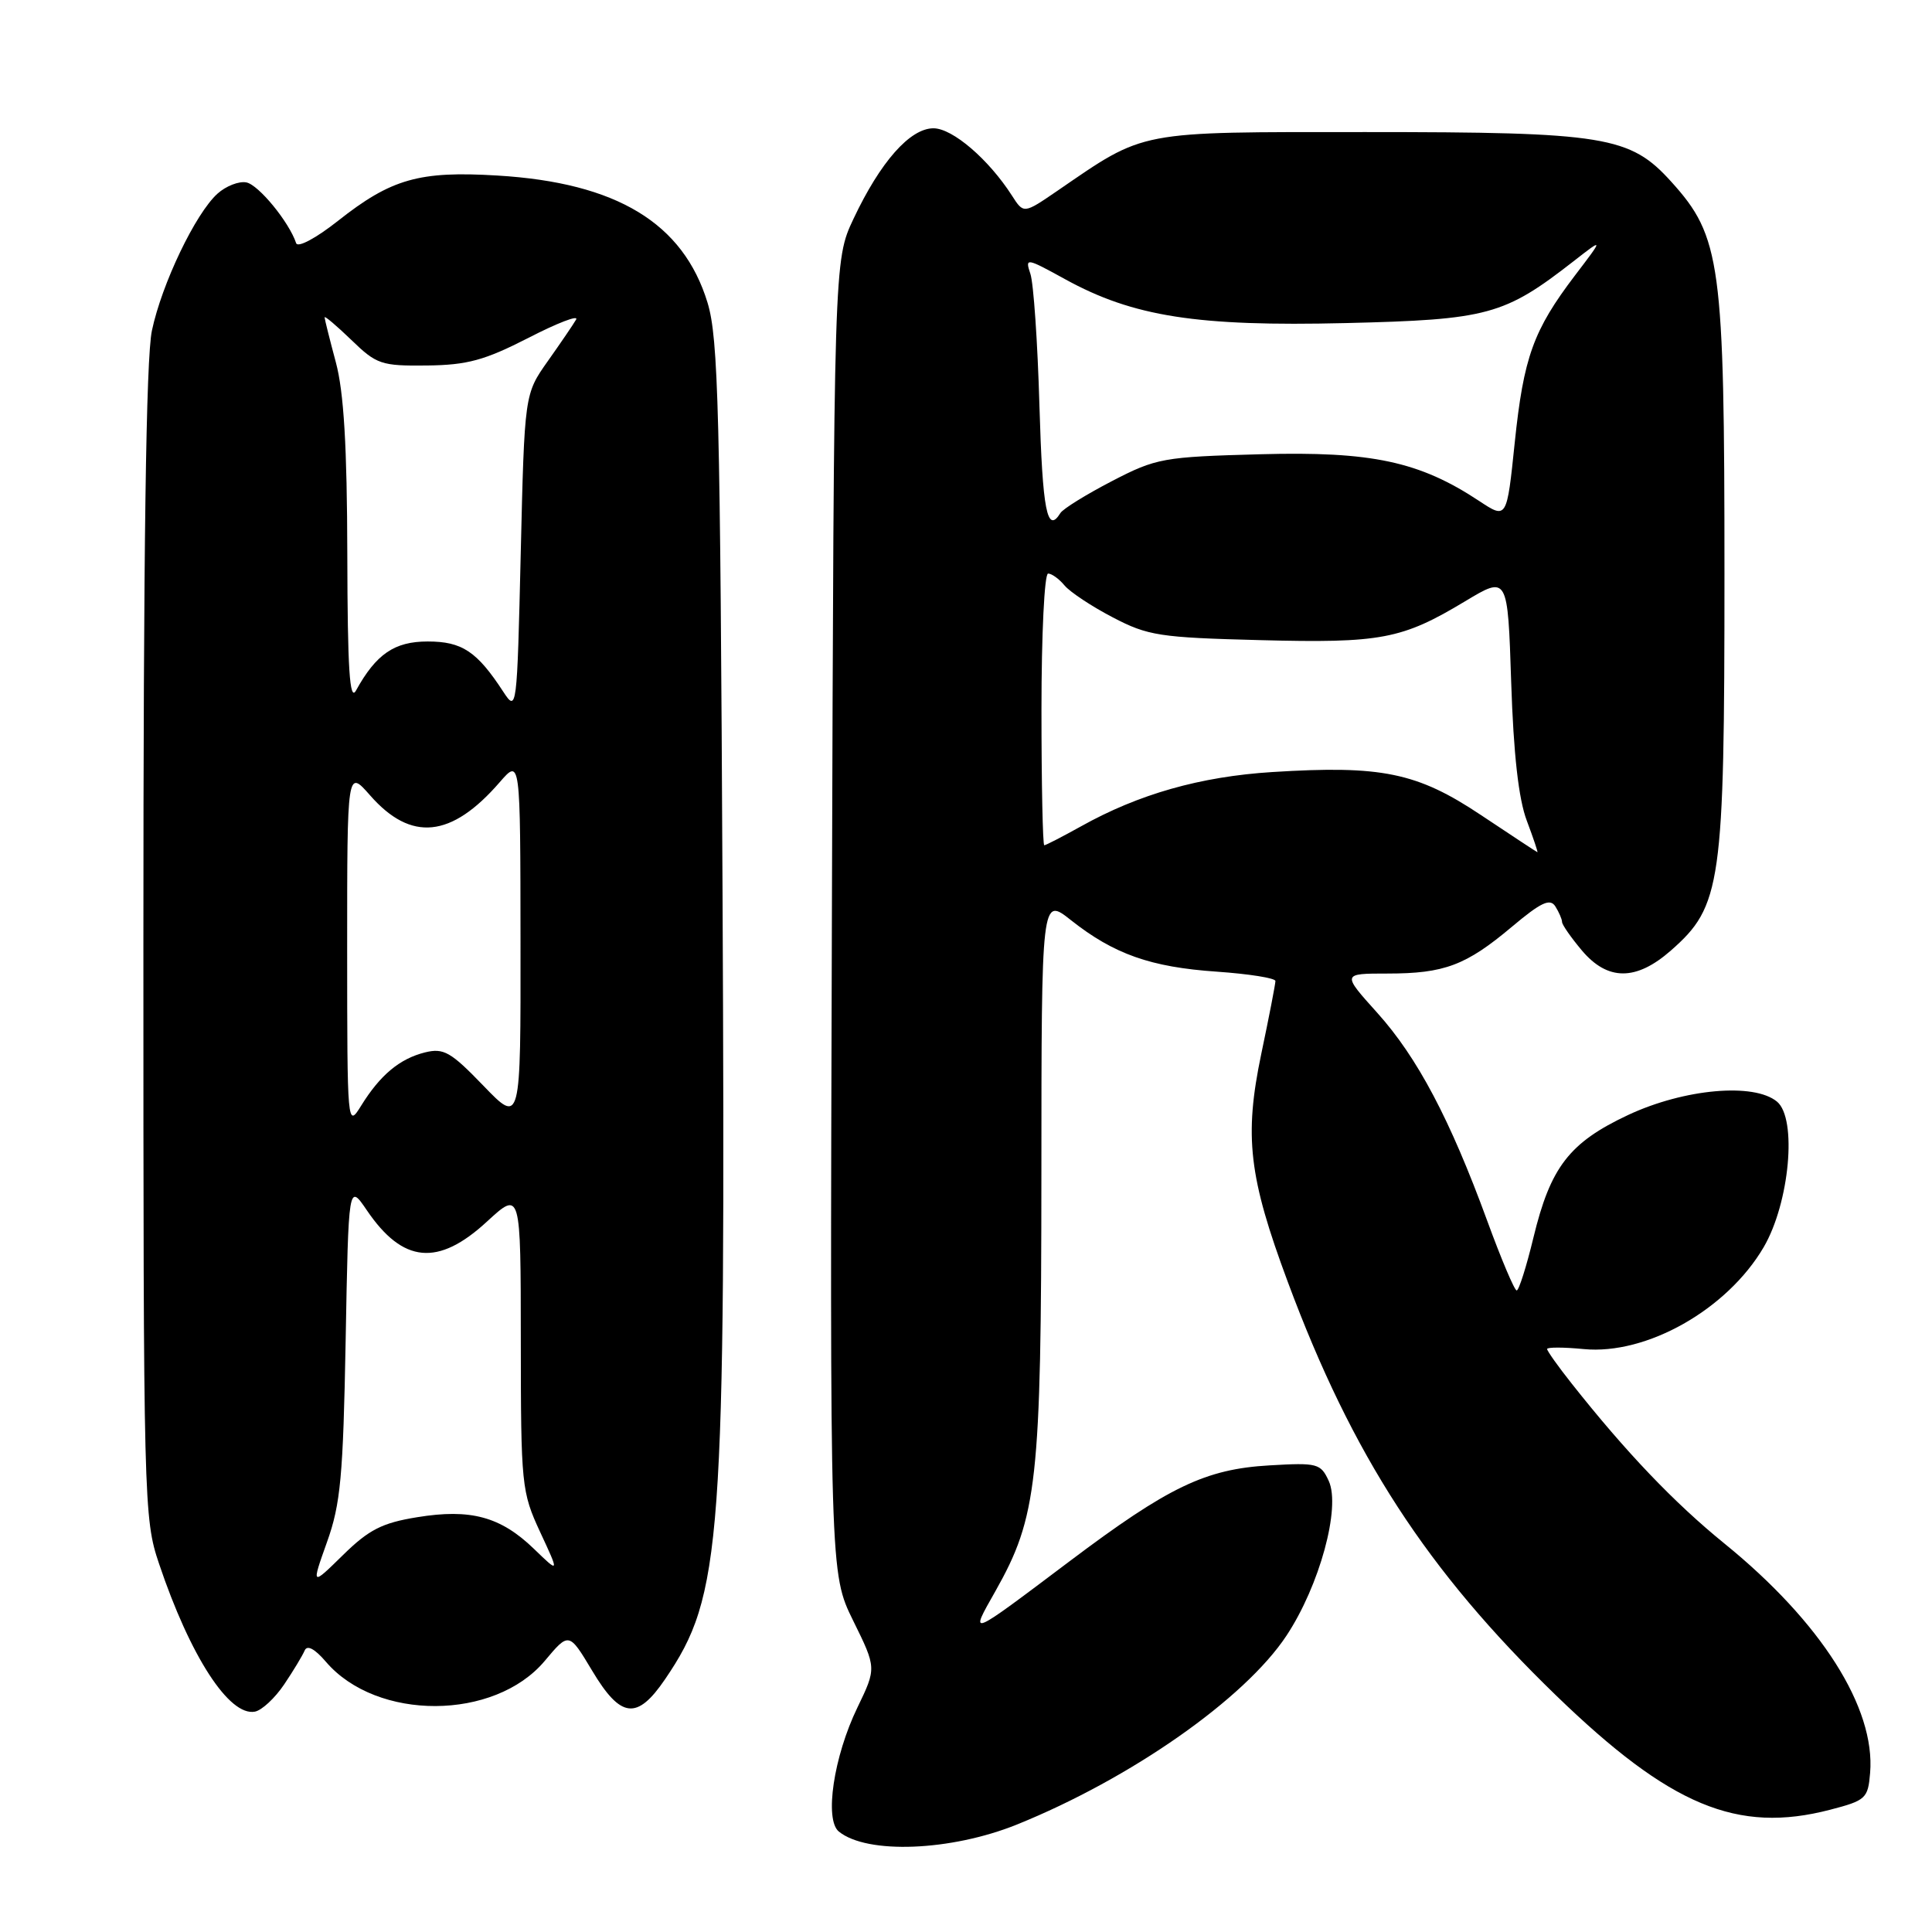 <?xml version="1.0" encoding="UTF-8" standalone="no"?>
<!DOCTYPE svg PUBLIC "-//W3C//DTD SVG 1.1//EN" "http://www.w3.org/Graphics/SVG/1.1/DTD/svg11.dtd" >
<svg xmlns="http://www.w3.org/2000/svg" xmlns:xlink="http://www.w3.org/1999/xlink" version="1.1" viewBox="0 0 256 256">
 <g >
 <path fill="currentColor"
d=" M 134.75 241.76 C 149.86 235.65 164.93 225.10 170.46 216.74 C 174.85 210.11 177.67 199.77 176.07 196.24 C 175.00 193.91 174.57 193.80 168.22 194.17 C 159.72 194.66 154.84 197.00 141.68 206.91 C 128.17 217.08 128.43 216.97 131.89 210.85 C 137.46 200.98 137.97 196.36 137.99 155.67 C 138.00 118.83 138.00 118.83 141.91 121.93 C 147.60 126.43 152.47 128.15 161.23 128.75 C 165.50 129.05 169.00 129.60 169.00 129.99 C 169.00 130.38 168.16 134.73 167.12 139.67 C 164.84 150.59 165.46 155.95 170.65 169.89 C 179.20 192.88 189.06 208.07 206.18 224.65 C 221.31 239.29 230.20 243.00 242.50 239.80 C 247.23 238.57 247.52 238.31 247.80 234.92 C 248.52 226.30 241.30 214.92 228.50 204.53 C 221.85 199.13 215.45 192.43 208.25 183.32 C 206.46 181.06 205.00 179.01 205.00 178.75 C 205.00 178.50 207.18 178.50 209.85 178.76 C 218.18 179.56 228.85 173.52 233.69 165.27 C 237.13 159.39 238.16 148.21 235.46 145.97 C 232.40 143.44 223.17 144.27 215.76 147.73 C 207.95 151.39 205.45 154.63 203.19 163.98 C 202.26 167.83 201.26 170.99 200.97 170.99 C 200.68 171.00 198.92 166.84 197.06 161.75 C 192.14 148.31 187.82 140.13 182.50 134.21 C 177.81 129.00 177.81 129.00 183.84 129.00 C 191.39 129.00 194.25 127.92 200.35 122.79 C 204.19 119.56 205.39 119.00 206.09 120.10 C 206.57 120.87 206.98 121.80 206.98 122.17 C 206.99 122.54 208.17 124.23 209.59 125.92 C 213.01 129.99 216.79 130.00 221.40 125.95 C 228.10 120.07 228.50 117.23 228.50 76.00 C 228.50 34.84 228.03 31.36 221.46 24.09 C 215.99 18.03 212.71 17.50 181.00 17.50 C 150.42 17.50 151.87 17.22 140.07 25.31 C 135.64 28.34 135.64 28.34 134.09 25.92 C 131.01 21.12 126.22 17.00 123.69 17.00 C 120.58 17.00 116.65 21.45 113.09 29.00 C 110.50 34.50 110.50 34.50 110.23 121.48 C 109.96 208.47 109.96 208.47 113.05 214.75 C 116.14 221.02 116.14 221.02 113.61 226.26 C 110.46 232.77 109.22 241.11 111.15 242.69 C 114.89 245.73 125.99 245.29 134.75 241.76 Z  M 37.65 223.20 C 38.87 221.39 40.09 219.36 40.37 218.70 C 40.70 217.93 41.71 218.47 43.19 220.20 C 49.93 228.07 65.53 228.00 72.18 220.08 C 75.39 216.25 75.39 216.25 78.46 221.37 C 82.25 227.71 84.41 227.97 88.13 222.50 C 95.69 211.39 96.16 204.91 95.74 118.31 C 95.43 54.30 95.19 44.85 93.75 40.10 C 90.53 29.55 81.72 24.21 65.91 23.26 C 55.55 22.63 51.84 23.69 44.79 29.26 C 41.88 31.56 39.45 32.86 39.24 32.22 C 38.31 29.42 34.26 24.48 32.64 24.17 C 31.66 23.98 29.94 24.65 28.82 25.66 C 25.90 28.29 21.44 37.61 20.13 43.80 C 19.35 47.46 19.00 72.59 19.00 125.08 C 19.00 199.22 19.05 201.21 21.07 207.19 C 25.20 219.47 30.38 227.46 33.78 226.80 C 34.69 226.63 36.43 225.01 37.65 223.20 Z  M 196.22 107.99 C 187.78 102.36 183.06 101.39 168.58 102.30 C 159.06 102.90 150.88 105.22 143.23 109.50 C 140.76 110.87 138.58 112.00 138.37 112.00 C 138.17 112.00 138.00 103.90 138.00 94.00 C 138.00 84.10 138.39 76.00 138.88 76.00 C 139.36 76.00 140.34 76.71 141.06 77.58 C 141.79 78.45 144.65 80.35 147.44 81.80 C 152.10 84.24 153.65 84.48 166.95 84.82 C 183.00 85.24 185.77 84.71 194.14 79.67 C 199.78 76.28 199.78 76.28 200.24 90.39 C 200.55 99.92 201.22 105.88 202.31 108.75 C 203.19 111.09 203.82 112.97 203.71 112.92 C 203.59 112.88 200.23 110.66 196.22 107.99 Z  M 137.73 53.75 C 137.49 45.36 136.95 37.50 136.53 36.28 C 135.81 34.13 135.96 34.15 141.14 37.00 C 150.15 41.96 158.64 43.28 178.30 42.81 C 197.16 42.36 199.32 41.77 208.50 34.62 C 212.50 31.50 212.50 31.50 208.69 36.50 C 203.17 43.77 201.89 47.32 200.71 58.65 C 199.66 68.80 199.66 68.80 196.01 66.39 C 188.08 61.14 181.74 59.79 167.02 60.19 C 154.11 60.54 153.22 60.70 147.32 63.76 C 143.93 65.52 140.86 67.42 140.51 67.98 C 138.75 70.82 138.14 67.68 137.73 53.75 Z  M 43.33 204.33 C 45.13 199.31 45.47 195.61 45.80 177.65 C 46.18 156.80 46.18 156.80 48.61 160.37 C 53.38 167.40 58.05 167.84 64.52 161.87 C 69.00 157.75 69.00 157.75 69.01 177.62 C 69.02 196.83 69.11 197.69 71.57 203.00 C 74.13 208.50 74.13 208.50 70.75 205.23 C 66.33 200.96 62.35 199.88 55.27 201.04 C 50.63 201.79 48.87 202.69 45.44 206.06 C 41.25 210.17 41.25 210.17 43.33 204.33 Z  M 46.00 125.72 C 46.00 101.93 46.00 101.93 49.04 105.39 C 54.47 111.58 59.81 111.04 66.22 103.64 C 68.95 100.50 68.95 100.50 68.97 124.75 C 69.00 148.99 69.00 148.99 64.06 143.87 C 59.72 139.37 58.79 138.84 56.31 139.45 C 52.95 140.29 50.37 142.45 47.86 146.50 C 46.02 149.47 46.01 149.28 46.00 125.72 Z  M 66.68 91.65 C 63.20 86.31 61.22 85.00 56.67 85.00 C 52.27 85.00 49.84 86.66 47.17 91.50 C 46.33 93.02 46.05 88.67 46.02 73.50 C 45.99 59.13 45.56 51.95 44.50 48.00 C 43.69 44.98 43.02 42.30 43.01 42.05 C 43.01 41.81 44.60 43.16 46.56 45.05 C 49.89 48.28 50.52 48.50 56.57 48.43 C 61.93 48.37 64.21 47.74 70.02 44.77 C 73.86 42.79 76.70 41.70 76.34 42.34 C 75.97 42.98 74.28 45.46 72.58 47.86 C 69.50 52.22 69.50 52.22 69.00 73.32 C 68.51 94.15 68.48 94.39 66.68 91.65 Z "/>
</g>
</svg>